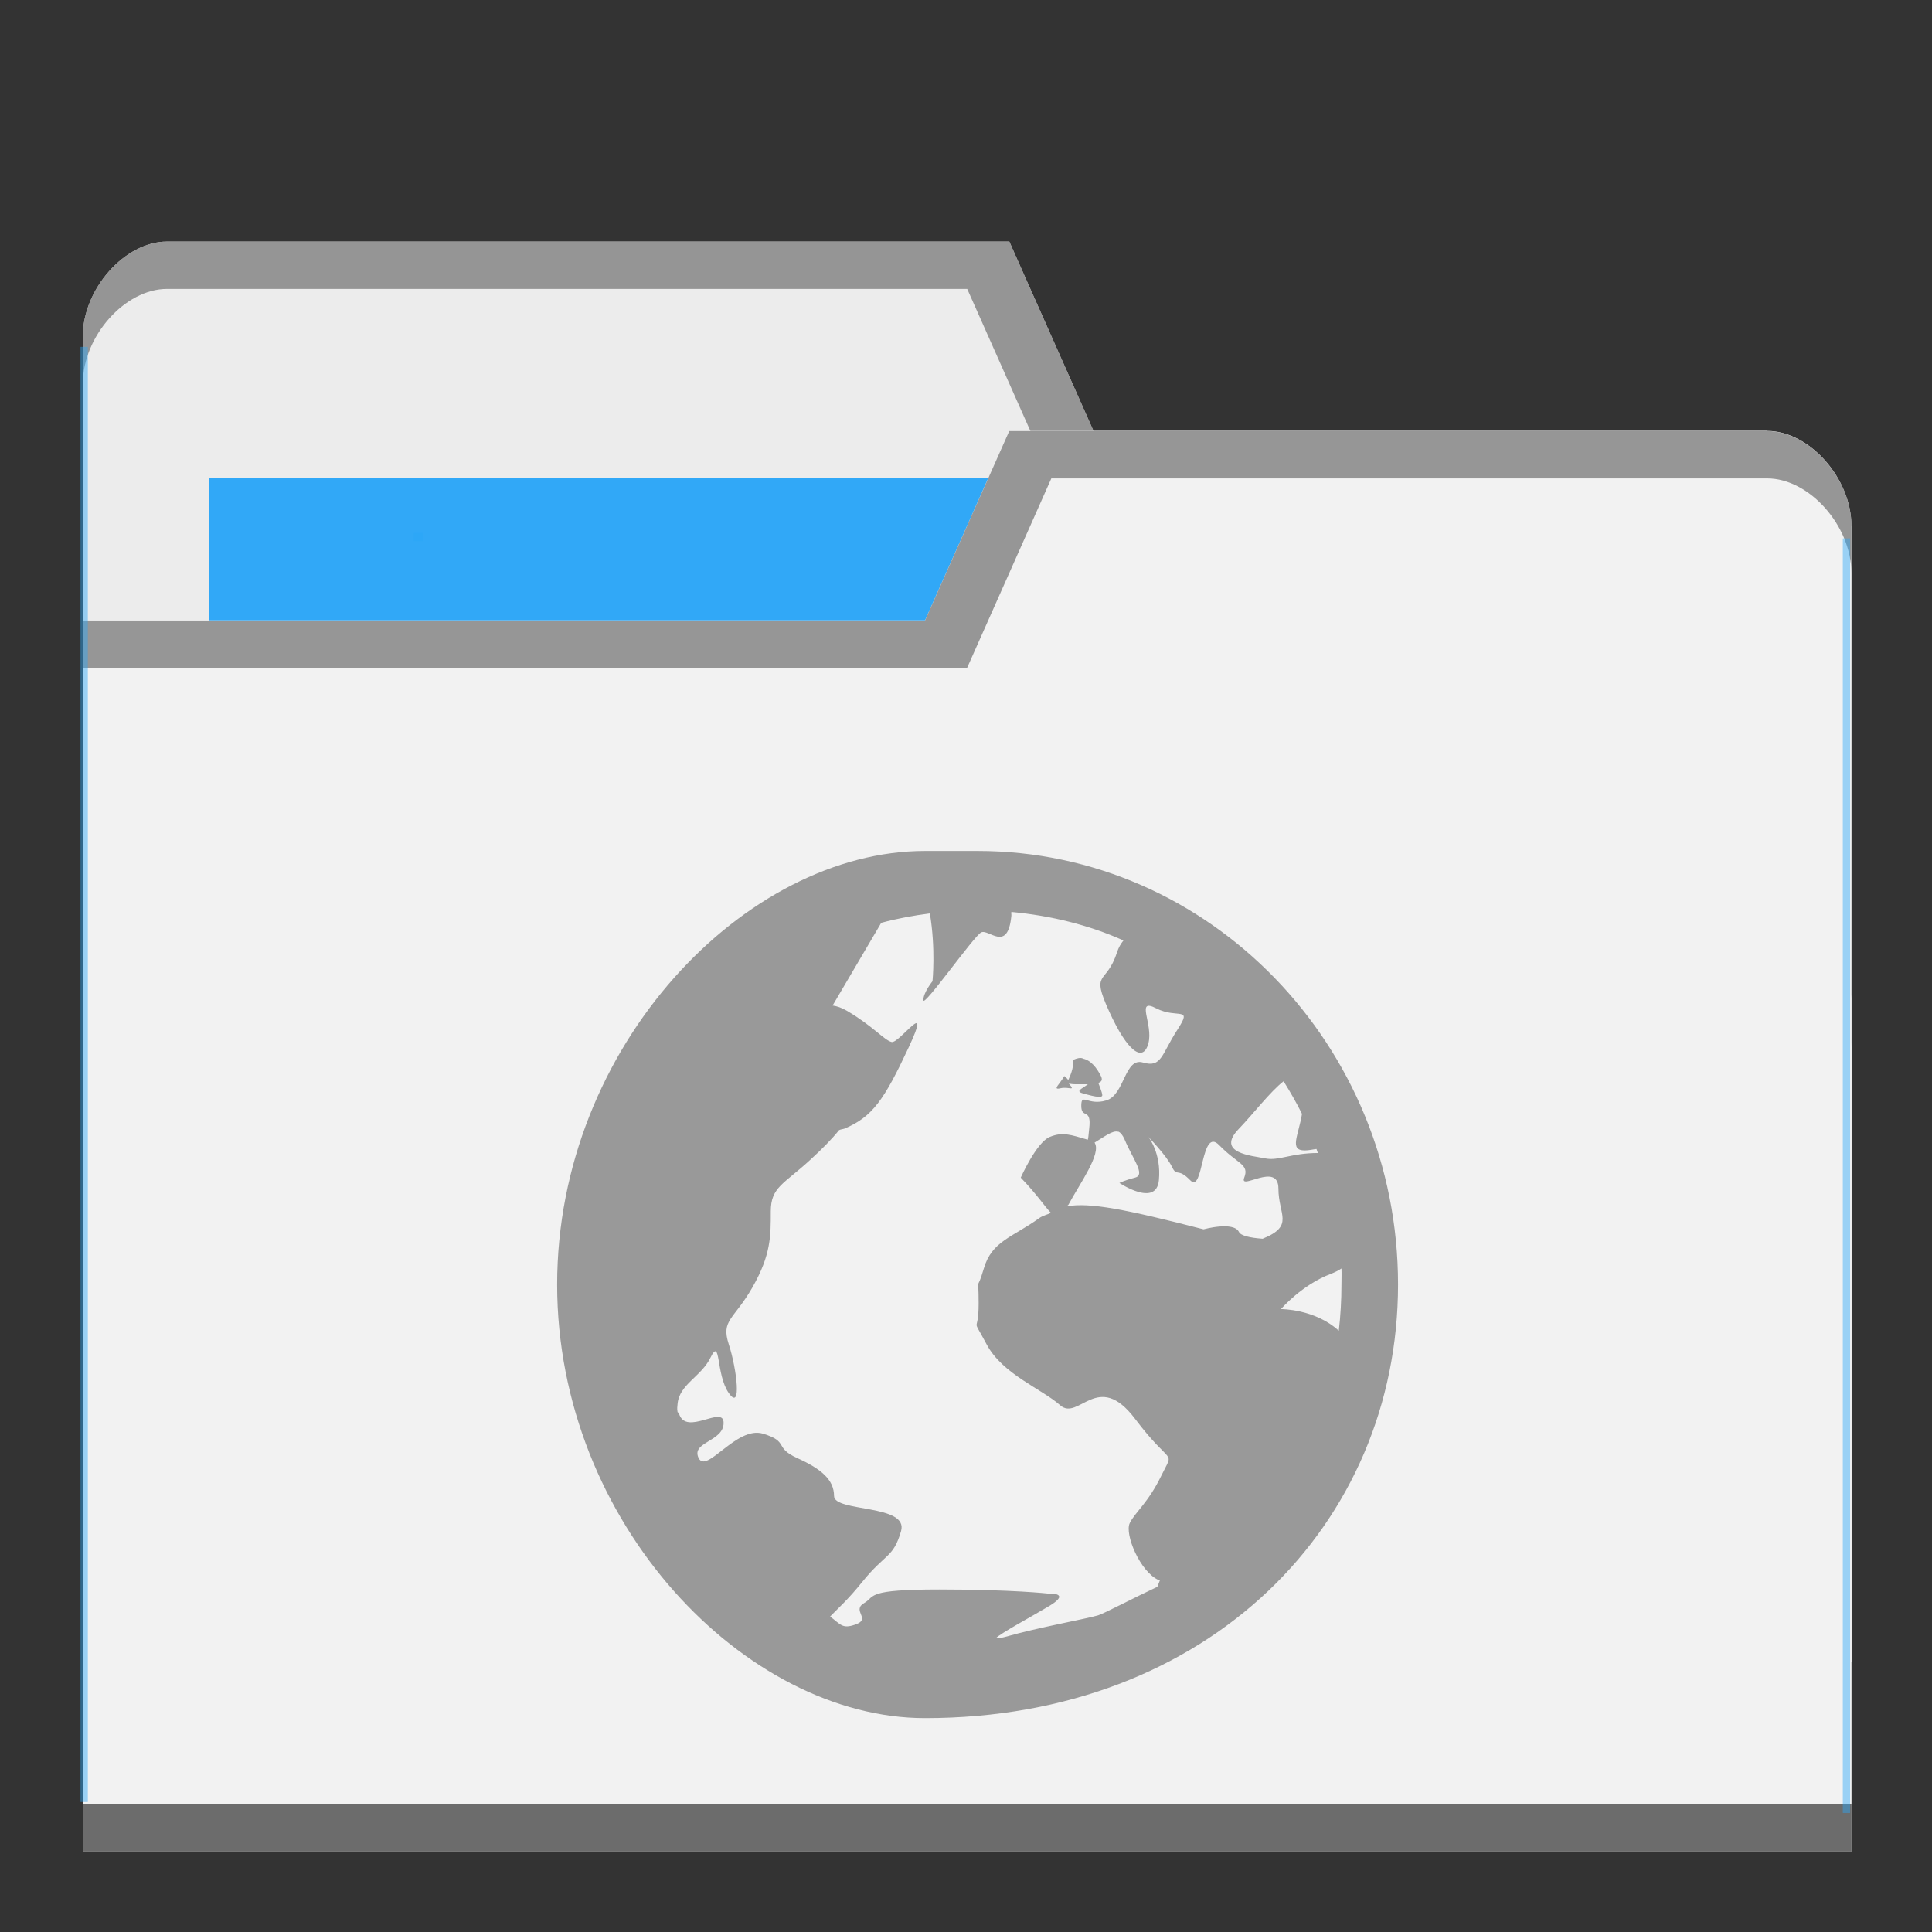 <?xml version="1.0" encoding="UTF-8" standalone="no"?>
<svg
   xmlns:dc="http://purl.org/dc/elements/1.1/"
   xmlns:cc="http://creativecommons.org/ns#"
   xmlns:rdf="http://www.w3.org/1999/02/22-rdf-syntax-ns#"
   xmlns:svg="http://www.w3.org/2000/svg"
   xmlns="http://www.w3.org/2000/svg"
   xmlns:sodipodi="http://sodipodi.sourceforge.net/DTD/sodipodi-0.dtd"
   xmlns:inkscape="http://www.inkscape.org/namespaces/inkscape"
   viewBox="0 0 24 24"
   id="svg2"
   version="1.1"
   inkscape:version="0.91 r13725"
   sodipodi:docname="default-network.svg"
   width="24"
   height="24">
  <rect x="0" y="0" width="24" height="24" fill="#333333" stroke="none"/>
  <sodipodi:namedview
     pagecolor="#ffffff"
     bordercolor="#666666"
     borderopacity="1"
     objecttolerance="10"
     gridtolerance="10"
     guidetolerance="10"
     inkscape:pageopacity="0"
     inkscape:pageshadow="2"
     inkscape:window-width="640"
     inkscape:window-height="480"
     id="namedview29"
     showgrid="false"
     inkscape:zoom="3.6875"
     inkscape:cx="32"
     inkscape:cy="8.5955431"
     inkscape:current-layer="g11" />
  <defs
     id="defs4">
    <radialGradient
       id="radialGradient3964"
       cx="32.5"
       cy="56.5"
       r="33.5"
       gradientTransform="matrix(1,0,0,0.104,0,50.597)"
       gradientUnits="userSpaceOnUse">
      <stop
         style="stop-color:#000;stop-opacity:1"
         id="stop7" />
      <stop
         offset="1"
         style="stop-color:#000;stop-opacity:0"
         id="stop9" />
    </radialGradient>
  </defs>
  <g
     transform="translate(0,-1028.362)"
     id="g11">
    <path
       inkscape:connector-curvature="0"
       d="m 1.028,1032.539 0,16.471 21.972,0 0,-8.235 -1.046,-7.059 -8.37,0 -1.046,-2.353 -10.463,0 c -0.523,0 -1.046,0.588 -1.046,1.177 z"
       style="fill:#ececec;fill-opacity:1;stroke:none"
       id="path8315" />
    <rect
       width="10.986"
       height="4.706"
       x="2.598"
       y="1034.303"
       style="fill:#2ca7f8;fill-opacity:0.965;stroke:none"
       id="rect8317" />
    <path
       inkscape:connector-curvature="0"
       d="m 2.075,1031.363 c -0.523,0 -1.046,0.588 -1.046,1.177 l 0,0.588 c 0,-0.588 0.523,-1.177 1.046,-1.177 l 9.94,0 1.046,2.353 8.893,0 1.046,7.059 0,-0.588 -1.046,-7.059 -8.37,0 -1.046,-2.353 z"
       style="opacity:0.804;fill:#808080;fill-opacity:1;stroke:none"
       id="path8319" />
    <path
       inkscape:connector-curvature="0"
       d="m 23,1034.892 0,16.47 -21.972,0 0,-15.294 10.463,0 1.046,-2.353 9.416,0 c 0.523,0 1.046,0.588 1.046,1.177 z"
       style="fill:#f2f2f2;fill-opacity:1;stroke:none"
       id="path8321" />
    <path
       inkscape:connector-curvature="0"
       d="m 1.028,1050.774 0,0.588 21.972,0 0,-0.588 z"
       style="opacity:0.801;fill:#4d4d4d;fill-opacity:1;stroke:none"
       id="path8323" />
    <path
       inkscape:connector-curvature="0"
       d="m 12.537,1033.717 -1.046,2.353 -10.463,0 0,0.588 10.986,0 1.046,-2.353 8.893,0 c 0.523,0 1.046,0.588 1.046,1.176 l 0,-0.588 c 0,-0.588 -0.523,-1.176 -1.046,-1.176 z"
       style="opacity:0.804;fill:#808080;fill-opacity:1;stroke:none"
       id="path8325" />
    <rect
       style="opacity:0.801;fill:#2ca7f8;fill-opacity:0.554"
       id="rect8352"
       width="0.091"
       height="18.076"
       x="1"
       y="1032.671" />
    <rect
       style="opacity:0.801;fill:#2ca7f8;fill-opacity:0.554"
       id="rect8352-6"
       width="0.091"
       height="15.833"
       x="-22.983"
       y="1035.05"
       transform="scale(-1,1)" />
    <rect
       style="opacity:0.801;fill:#2ca7f8;fill-opacity:1"
       id="rect8377"
       width="0.121"
       height="0.102"
       x="5.14"
       y="1034.982" />
    <g
       transform="translate(-0.814,3.494)"
       style="opacity:1;fill:#999999"
       id="g27" />
    <path
       inkscape:connector-curvature="0"
       d="m 11.491,1038.933 c -2.227,0 -4.57,2.416 -4.57,5.386 0,2.97 2.342,5.386 4.57,5.386 3.533,0 5.876,-2.416 5.876,-5.386 0,-2.97 -2.342,-5.386 -5.223,-5.386 z m 1.077,0.758 c 0.487,0.046 0.958,0.161 1.388,0.354 -0.033,0.042 -0.058,0.08 -0.082,0.152 -0.132,0.408 -0.329,0.214 -0.098,0.724 0.231,0.51 0.424,0.642 0.489,0.404 0.066,-0.238 -0.166,-0.574 0.098,-0.437 0.264,0.136 0.459,-0.036 0.261,0.269 -0.198,0.306 -0.193,0.472 -0.425,0.404 -0.231,-0.068 -0.226,0.403 -0.457,0.471 -0.231,0.069 -0.31,-0.102 -0.31,0.067 0,0.17 0.131,0.014 0.098,0.286 -0.01,0.083 -0.007,0.098 -0.017,0.135 -0.217,-0.063 -0.313,-0.1 -0.474,-0.034 -0.165,0.069 -0.359,0.505 -0.359,0.505 0.206,0.213 0.301,0.365 0.375,0.437 -0.046,0.024 -0.102,0.034 -0.147,0.067 -0.33,0.238 -0.587,0.283 -0.686,0.623 -0.099,0.34 -0.065,0.029 -0.065,0.437 0,0.408 -0.1,0.131 0.098,0.505 0.198,0.374 0.683,0.553 0.914,0.758 0.231,0.204 0.468,-0.444 0.931,0.169 0.461,0.612 0.491,0.367 0.326,0.707 -0.165,0.34 -0.326,0.453 -0.392,0.589 -0.066,0.136 0.128,0.605 0.359,0.707 0.005,0 0.011,0 0.017,0 -0.012,0.029 -0.021,0.056 -0.033,0.084 -0.299,0.14 -0.665,0.333 -0.735,0.354 -0.164,0.048 -0.739,0.149 -1.159,0.269 -0.052,0.015 -0.094,0.015 -0.114,0.017 0.052,-0.059 0.465,-0.281 0.669,-0.404 0.279,-0.169 -0.017,-0.152 -0.017,-0.152 0,0 -0.446,-0.051 -1.354,-0.051 -0.454,0 -0.652,0.021 -0.751,0.051 -0.05,0.015 -0.074,0.031 -0.098,0.05 -0.024,0.021 -0.041,0.043 -0.082,0.067 -0.164,0.096 0.096,0.198 -0.114,0.269 -0.158,0.054 -0.176,0 -0.31,-0.101 0.096,-0.099 0.228,-0.216 0.392,-0.421 0.297,-0.37 0.391,-0.302 0.489,-0.639 0.099,-0.337 -0.832,-0.235 -0.832,-0.437 0,-0.202 -0.16,-0.337 -0.457,-0.471 -0.297,-0.135 -0.095,-0.202 -0.425,-0.303 -0.33,-0.101 -0.701,0.505 -0.8,0.303 -0.099,-0.202 0.31,-0.202 0.31,-0.437 0,-0.23 -0.47,0.173 -0.555,-0.118 -0.002,-0.011 -0.015,-0.011 -0.017,-0.017 -0.008,-0.043 -0.003,-0.067 0,-0.101 0.021,-0.242 0.292,-0.337 0.408,-0.573 0.132,-0.269 0.064,0.202 0.228,0.438 0.165,0.236 0.099,-0.303 0,-0.606 -0.099,-0.303 0.063,-0.303 0.294,-0.707 0.231,-0.404 0.228,-0.639 0.228,-0.943 0,-0.303 0.16,-0.337 0.489,-0.64 0.151,-0.138 0.27,-0.259 0.359,-0.37 0.022,-0.011 0.044,-0.011 0.065,-0.018 0.35,-0.145 0.497,-0.361 0.8,-1.01 0.303,-0.649 -0.119,-0.043 -0.212,-0.067 -0.093,-0.023 -0.228,-0.195 -0.554,-0.387 -0.067,-0.039 -0.127,-0.059 -0.179,-0.066 l 0.604,-1.027 c 0.193,-0.053 0.401,-0.091 0.604,-0.117 0.074,0.435 0.033,0.842 0.033,0.842 0,0 -0.114,0.139 -0.114,0.236 0,0.096 0.625,-0.793 0.718,-0.842 0.093,-0.048 0.329,0.255 0.375,-0.202 0.003,-0.026 -0.003,-0.026 0,-0.051 z m 0.881,1.818 c -0.033,-0.011 -0.073,0 -0.114,0.018 0,0.119 -0.044,0.205 -0.065,0.252 -0.012,-0.021 -0.049,-0.05 -0.049,-0.05 -0.05,0.094 -0.156,0.177 -0.049,0.152 0.107,-0.025 0.188,0.043 0.114,-0.05 -0.014,-0.017 -0.008,-0.01 -0.017,-0.017 0.014,0.011 0.04,0.017 0.098,0.017 0.065,0 0.1,0 0.147,0 -0.079,0.061 -0.166,0.086 -0.049,0.118 0.157,0.043 0.228,0.051 0.228,0.018 0,-0.034 -0.049,-0.152 -0.049,-0.152 0.03,-0.013 0.059,-0.029 0.033,-0.084 -0.05,-0.101 -0.128,-0.203 -0.229,-0.219 z m 2.497,0.286 c 0.082,0.131 0.159,0.265 0.228,0.404 -0.045,0.272 -0.161,0.454 0.033,0.454 0.054,0 0.102,-0.013 0.147,-0.018 0.006,0.016 0.01,0.035 0.017,0.05 -0.33,0 -0.488,0.101 -0.653,0.067 -0.165,-0.034 -0.623,-0.064 -0.326,-0.37 0.173,-0.179 0.39,-0.463 0.554,-0.589 z m -2.057,0.623 c 0.03,0.011 0.057,0.043 0.082,0.101 0.099,0.238 0.263,0.437 0.131,0.471 -0.132,0.034 -0.196,0.067 -0.196,0.067 0,0 0.457,0.306 0.49,-0.033 0.033,-0.34 -0.131,-0.539 -0.131,-0.539 0,0 0.228,0.234 0.293,0.371 0.066,0.136 0.064,0 0.229,0.169 0.165,0.17 0.128,-0.676 0.359,-0.437 0.231,0.238 0.376,0.234 0.31,0.404 -0.066,0.17 0.425,-0.206 0.425,0.135 0,0.328 0.203,0.461 -0.196,0.623 -0.151,-0.011 -0.271,-0.036 -0.294,-0.084 -0.066,-0.136 -0.44,-0.033 -0.44,-0.033 -0.986,-0.254 -1.414,-0.335 -1.697,-0.286 0.005,-0.011 0.01,-0.011 0.017,-0.017 0.144,-0.268 0.416,-0.64 0.326,-0.774 0.125,-0.075 0.225,-0.156 0.293,-0.135 z m 2.775,1.7 c 0.003,0.068 0,0.133 0,0.202 0,0.191 -0.011,0.387 -0.033,0.573 -0.297,-0.272 -0.718,-0.269 -0.718,-0.269 0,0 0.258,-0.302 0.621,-0.438 0.045,-0.018 0.094,-0.041 0.131,-0.067 z"
       style="color:#000000;opacity:1;fill:#999999;fill-opacity:1"
       id="path27" />
  </g>
</svg>

